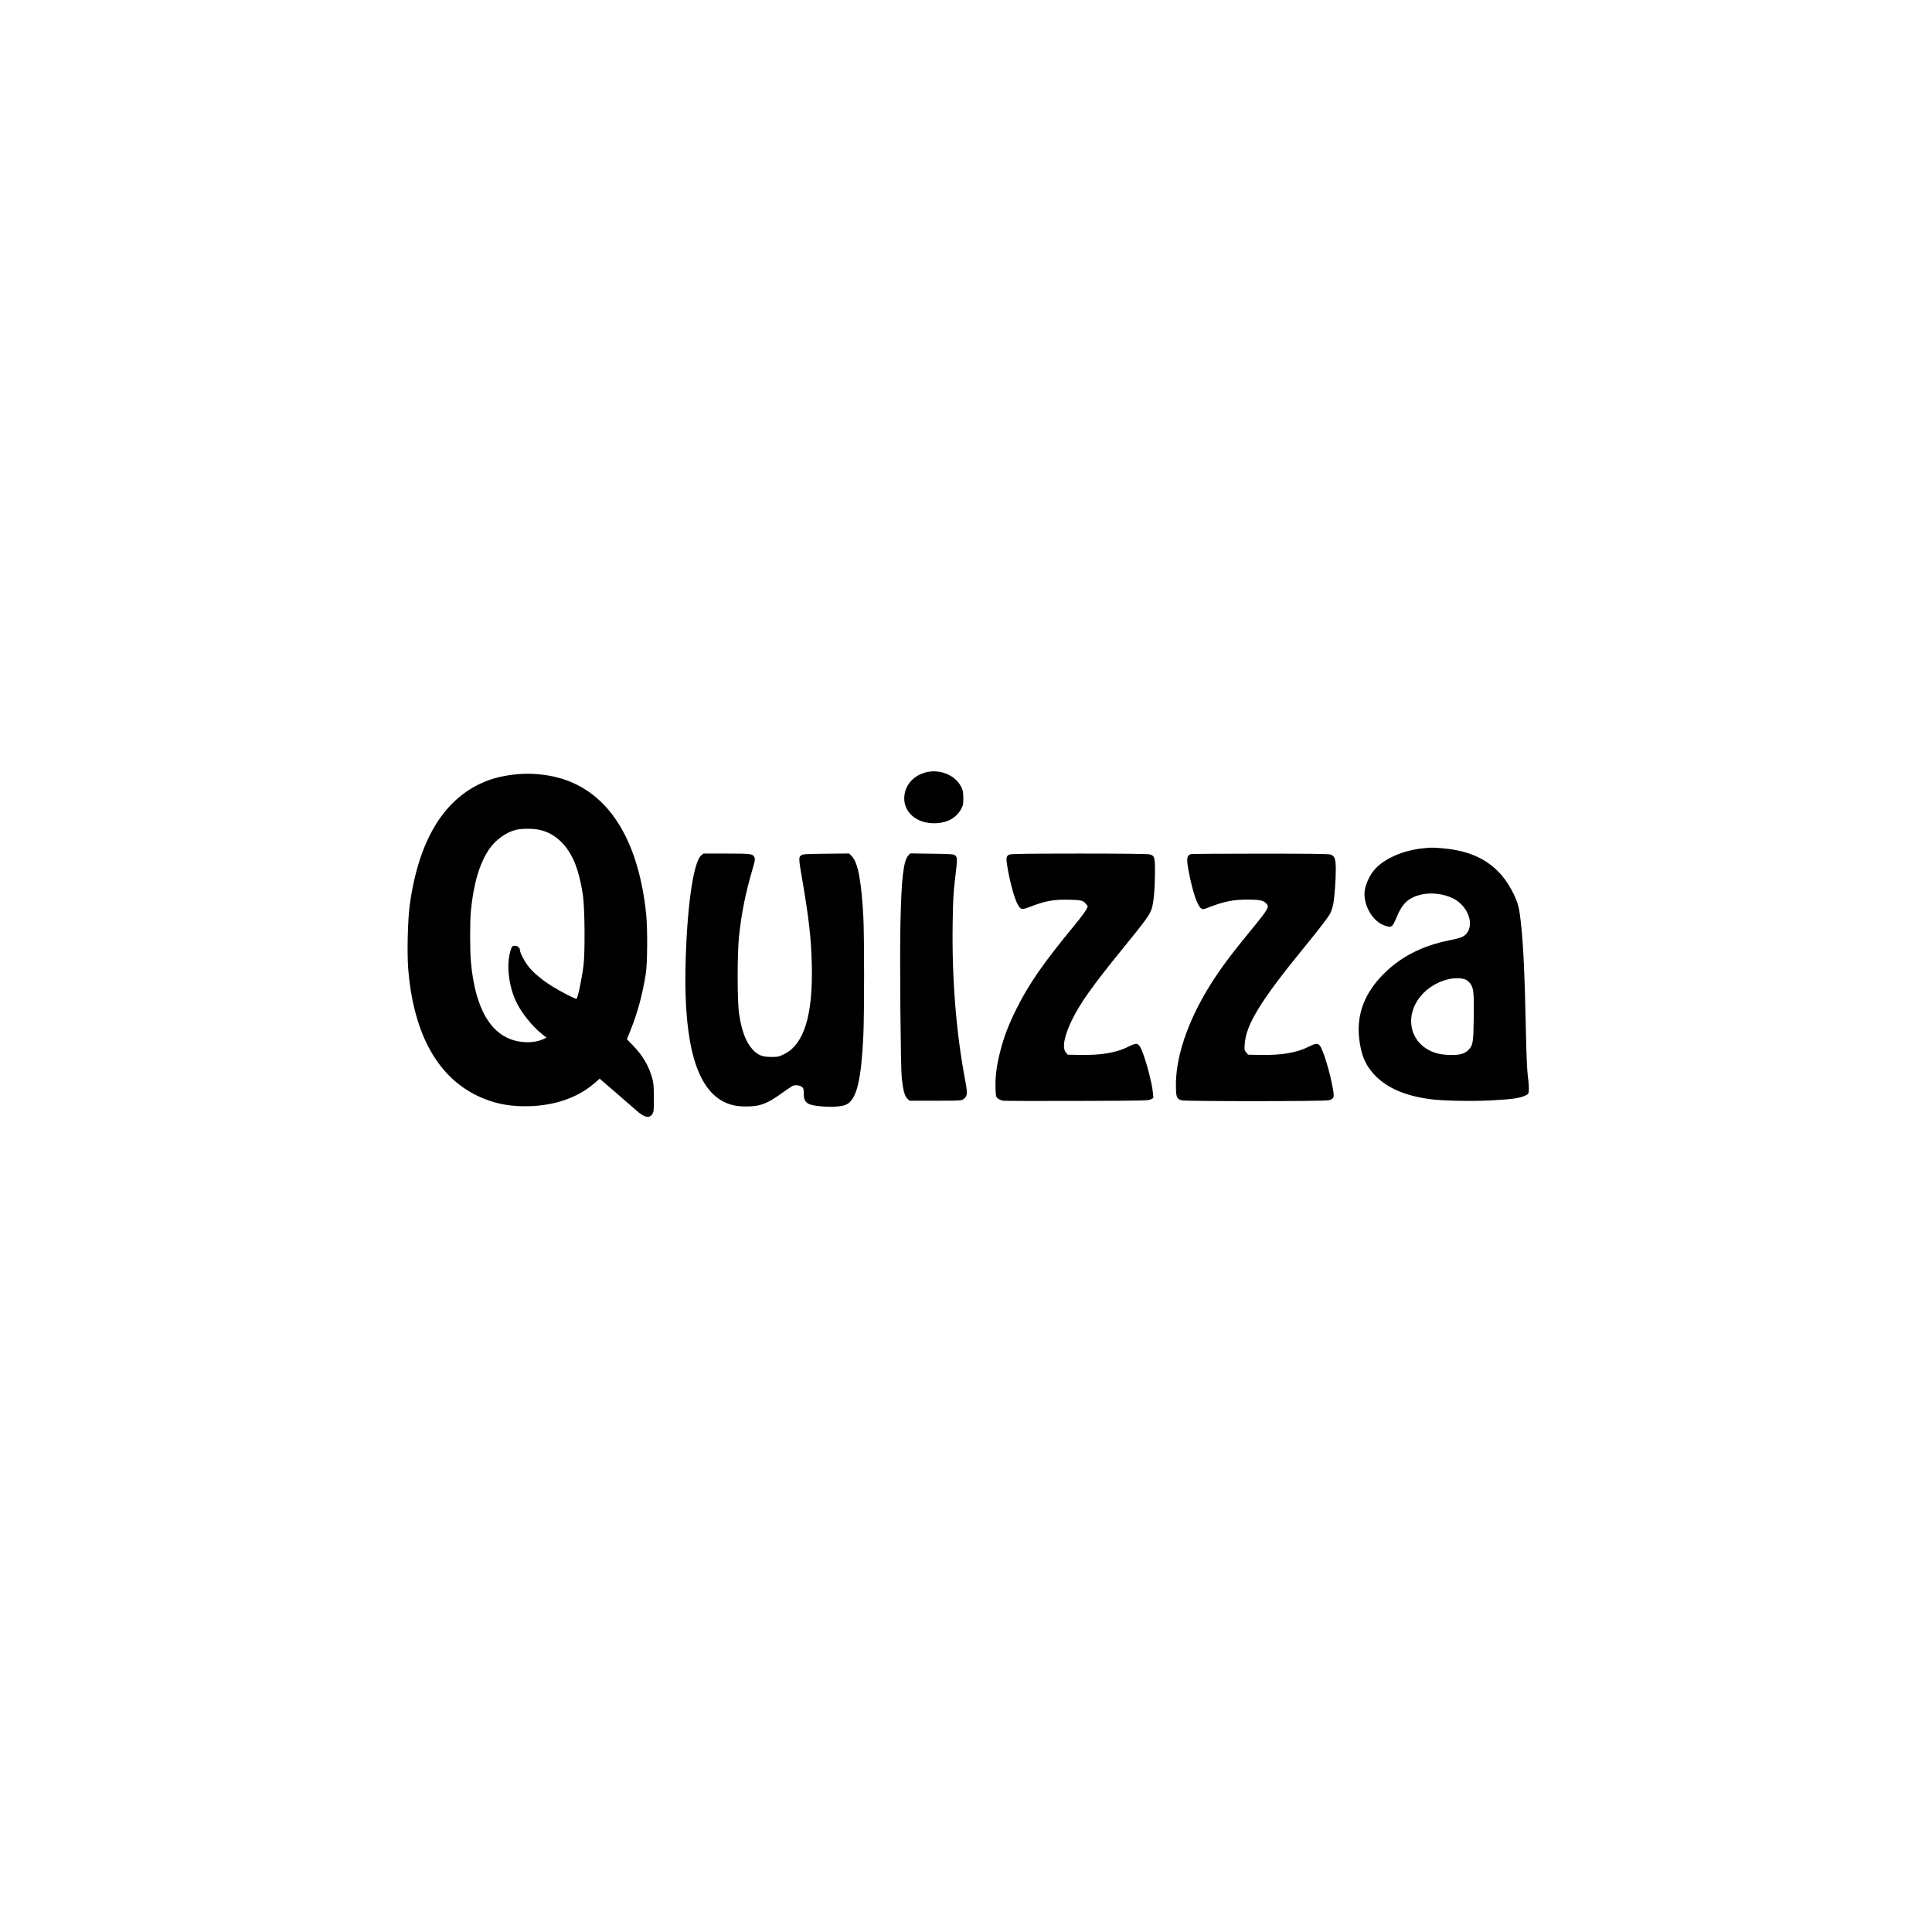 <?xml version="1.0" standalone="no"?>
<!DOCTYPE svg PUBLIC "-//W3C//DTD SVG 20010904//EN"
 "http://www.w3.org/TR/2001/REC-SVG-20010904/DTD/svg10.dtd">
<svg version="1.0" xmlns="http://www.w3.org/2000/svg"
 width="2560pt" height="2560pt" viewBox="0 0 2560 2560"
 preserveAspectRatio="xMidYMid meet">
<g transform="translate(0,2560) scale(0.1,-0.1)"
fill="#000000" stroke="none">
<path d="M12244 15359 c-127 -40 -218 -130 -250 -246 -65 -240 129 -437 415
-421 154 9 267 75 329 193 24 44 27 61 26 140 0 69 -5 101 -22 137 -76 170
-302 260 -498 197z"/>
<path d="M6786 15334 c-132 -18 -218 -38 -317 -74 -567 -210 -920 -770 -1040
-1655 -26 -193 -37 -629 -20 -841 71 -890 411 -1480 993 -1718 194 -80 386
-111 628 -103 334 12 635 119 845 303 l71 61 210 -181 c116 -100 237 -205 269
-234 109 -100 181 -117 220 -52 18 32 20 51 19 215 0 153 -4 192 -22 260 -45
161 -123 295 -255 432 l-80 83 51 127 c93 235 152 454 199 738 22 136 25 599
5 795 -99 941 -462 1553 -1050 1769 -216 80 -487 108 -726 75z m359 -729 c209
-44 378 -203 476 -450 44 -111 84 -275 105 -435 23 -169 27 -742 6 -910 -22
-178 -73 -423 -92 -444 -9 -9 -194 85 -325 166 -121 75 -240 173 -301 247 -57
69 -124 192 -124 230 0 33 -36 63 -73 59 -29 -3 -34 -8 -49 -53 -59 -179 -34
-450 61 -666 69 -157 216 -343 365 -461 l48 -38 -45 -20 c-135 -60 -329 -52
-479 20 -267 128 -430 469 -478 1003 -14 158 -14 545 0 682 36 363 115 626
241 812 84 123 226 226 355 257 78 19 222 19 309 1z"/>
<path d="M18850 14359 c-253 -27 -490 -128 -622 -266 -82 -85 -148 -234 -148
-335 0 -179 114 -364 257 -418 101 -38 112 -31 168 104 74 182 157 260 316
300 133 33 299 16 426 -45 201 -96 296 -344 182 -473 -34 -40 -79 -57 -226
-86 -354 -71 -638 -215 -864 -440 -253 -251 -361 -528 -331 -843 23 -234 88
-385 224 -519 163 -162 398 -260 723 -303 169 -22 530 -29 800 -16 264 13 387
30 453 63 47 23 47 23 50 79 2 31 -4 110 -13 175 -10 79 -19 268 -25 559 -16
777 -34 1169 -66 1465 -21 203 -38 270 -94 387 -182 381 -480 574 -948 613
-132 11 -143 11 -262 -1z m581 -1745 c19 -11 44 -35 56 -53 39 -58 45 -122 41
-444 -5 -338 -10 -369 -74 -433 -52 -51 -122 -68 -263 -62 -125 6 -205 29
-291 83 -195 123 -257 365 -149 583 77 157 236 282 421 332 94 26 210 23 259
-6z"/>
<path d="M9291 14265 c-106 -90 -192 -708 -208 -1490 -20 -1022 152 -1610 522
-1781 89 -41 162 -55 285 -55 181 0 273 34 470 176 63 45 125 87 137 94 35 18
97 13 127 -10 23 -18 26 -27 26 -85 0 -128 43 -159 246 -175 153 -12 278 0
331 32 128 79 185 325 213 909 13 272 13 1327 0 1565 -26 481 -71 723 -151
807 l-37 39 -304 -3 c-271 -3 -307 -5 -331 -21 -36 -24 -36 -41 13 -321 89
-520 119 -785 127 -1136 15 -665 -104 -1048 -365 -1177 -72 -36 -81 -38 -171
-38 -122 0 -179 23 -251 102 -87 95 -143 244 -177 470 -25 168 -25 807 0 1033
35 313 85 563 173 864 38 130 42 152 31 175 -23 48 -39 51 -369 51 l-306 0
-31 -25z"/>
<path d="M12037 14266 c-66 -71 -93 -301 -106 -918 -10 -462 3 -1901 18 -2038
19 -165 39 -235 77 -271 l26 -24 343 0 c333 0 344 1 372 21 53 39 56 73 22
251 -120 635 -176 1336 -166 2062 5 331 9 416 31 596 34 277 34 300 -1 322
-24 16 -59 18 -310 21 l-282 4 -24 -26z"/>
<path d="M13374 14276 c-41 -18 -45 -41 -28 -148 34 -210 97 -440 141 -516 38
-67 54 -69 159 -29 208 81 315 100 530 95 151 -3 182 -12 218 -61 l20 -27 -21
-43 c-12 -24 -76 -110 -143 -192 -425 -515 -616 -790 -785 -1130 -104 -209
-166 -374 -215 -570 -46 -184 -63 -324 -59 -473 4 -109 5 -115 31 -137 15 -13
47 -26 70 -30 24 -3 466 -5 983 -3 892 3 942 4 974 21 l34 19 -6 66 c-13 153
-120 535 -173 615 -32 48 -53 48 -156 -4 -157 -79 -363 -113 -641 -107 l-159
3 -24 28 c-53 62 -23 220 80 432 108 221 275 456 654 922 338 416 381 475 406
564 24 84 39 256 40 459 1 212 -4 231 -71 249 -25 7 -341 11 -933 11 -729 -1
-901 -3 -926 -14z"/>
<path d="M15780 14283 c-58 -21 -62 -61 -25 -251 50 -256 112 -437 162 -470
21 -13 29 -13 81 8 229 88 337 110 544 110 144 0 196 -11 233 -48 49 -49 39
-68 -211 -372 -250 -305 -392 -495 -524 -705 -305 -486 -471 -981 -458 -1372
3 -125 13 -145 77 -163 53 -15 1888 -14 1947 1 69 18 76 35 57 144 -37 218
-128 520 -174 579 -28 36 -56 33 -151 -15 -157 -79 -364 -113 -641 -107 l-159
3 -25 30 c-24 27 -25 34 -20 110 16 257 217 584 791 1285 190 233 303 379 339
442 14 24 32 77 41 118 19 93 36 318 36 470 0 138 -14 178 -70 197 -26 9 -263
12 -935 12 -495 0 -907 -3 -915 -6z"/>
</g>
</svg>
